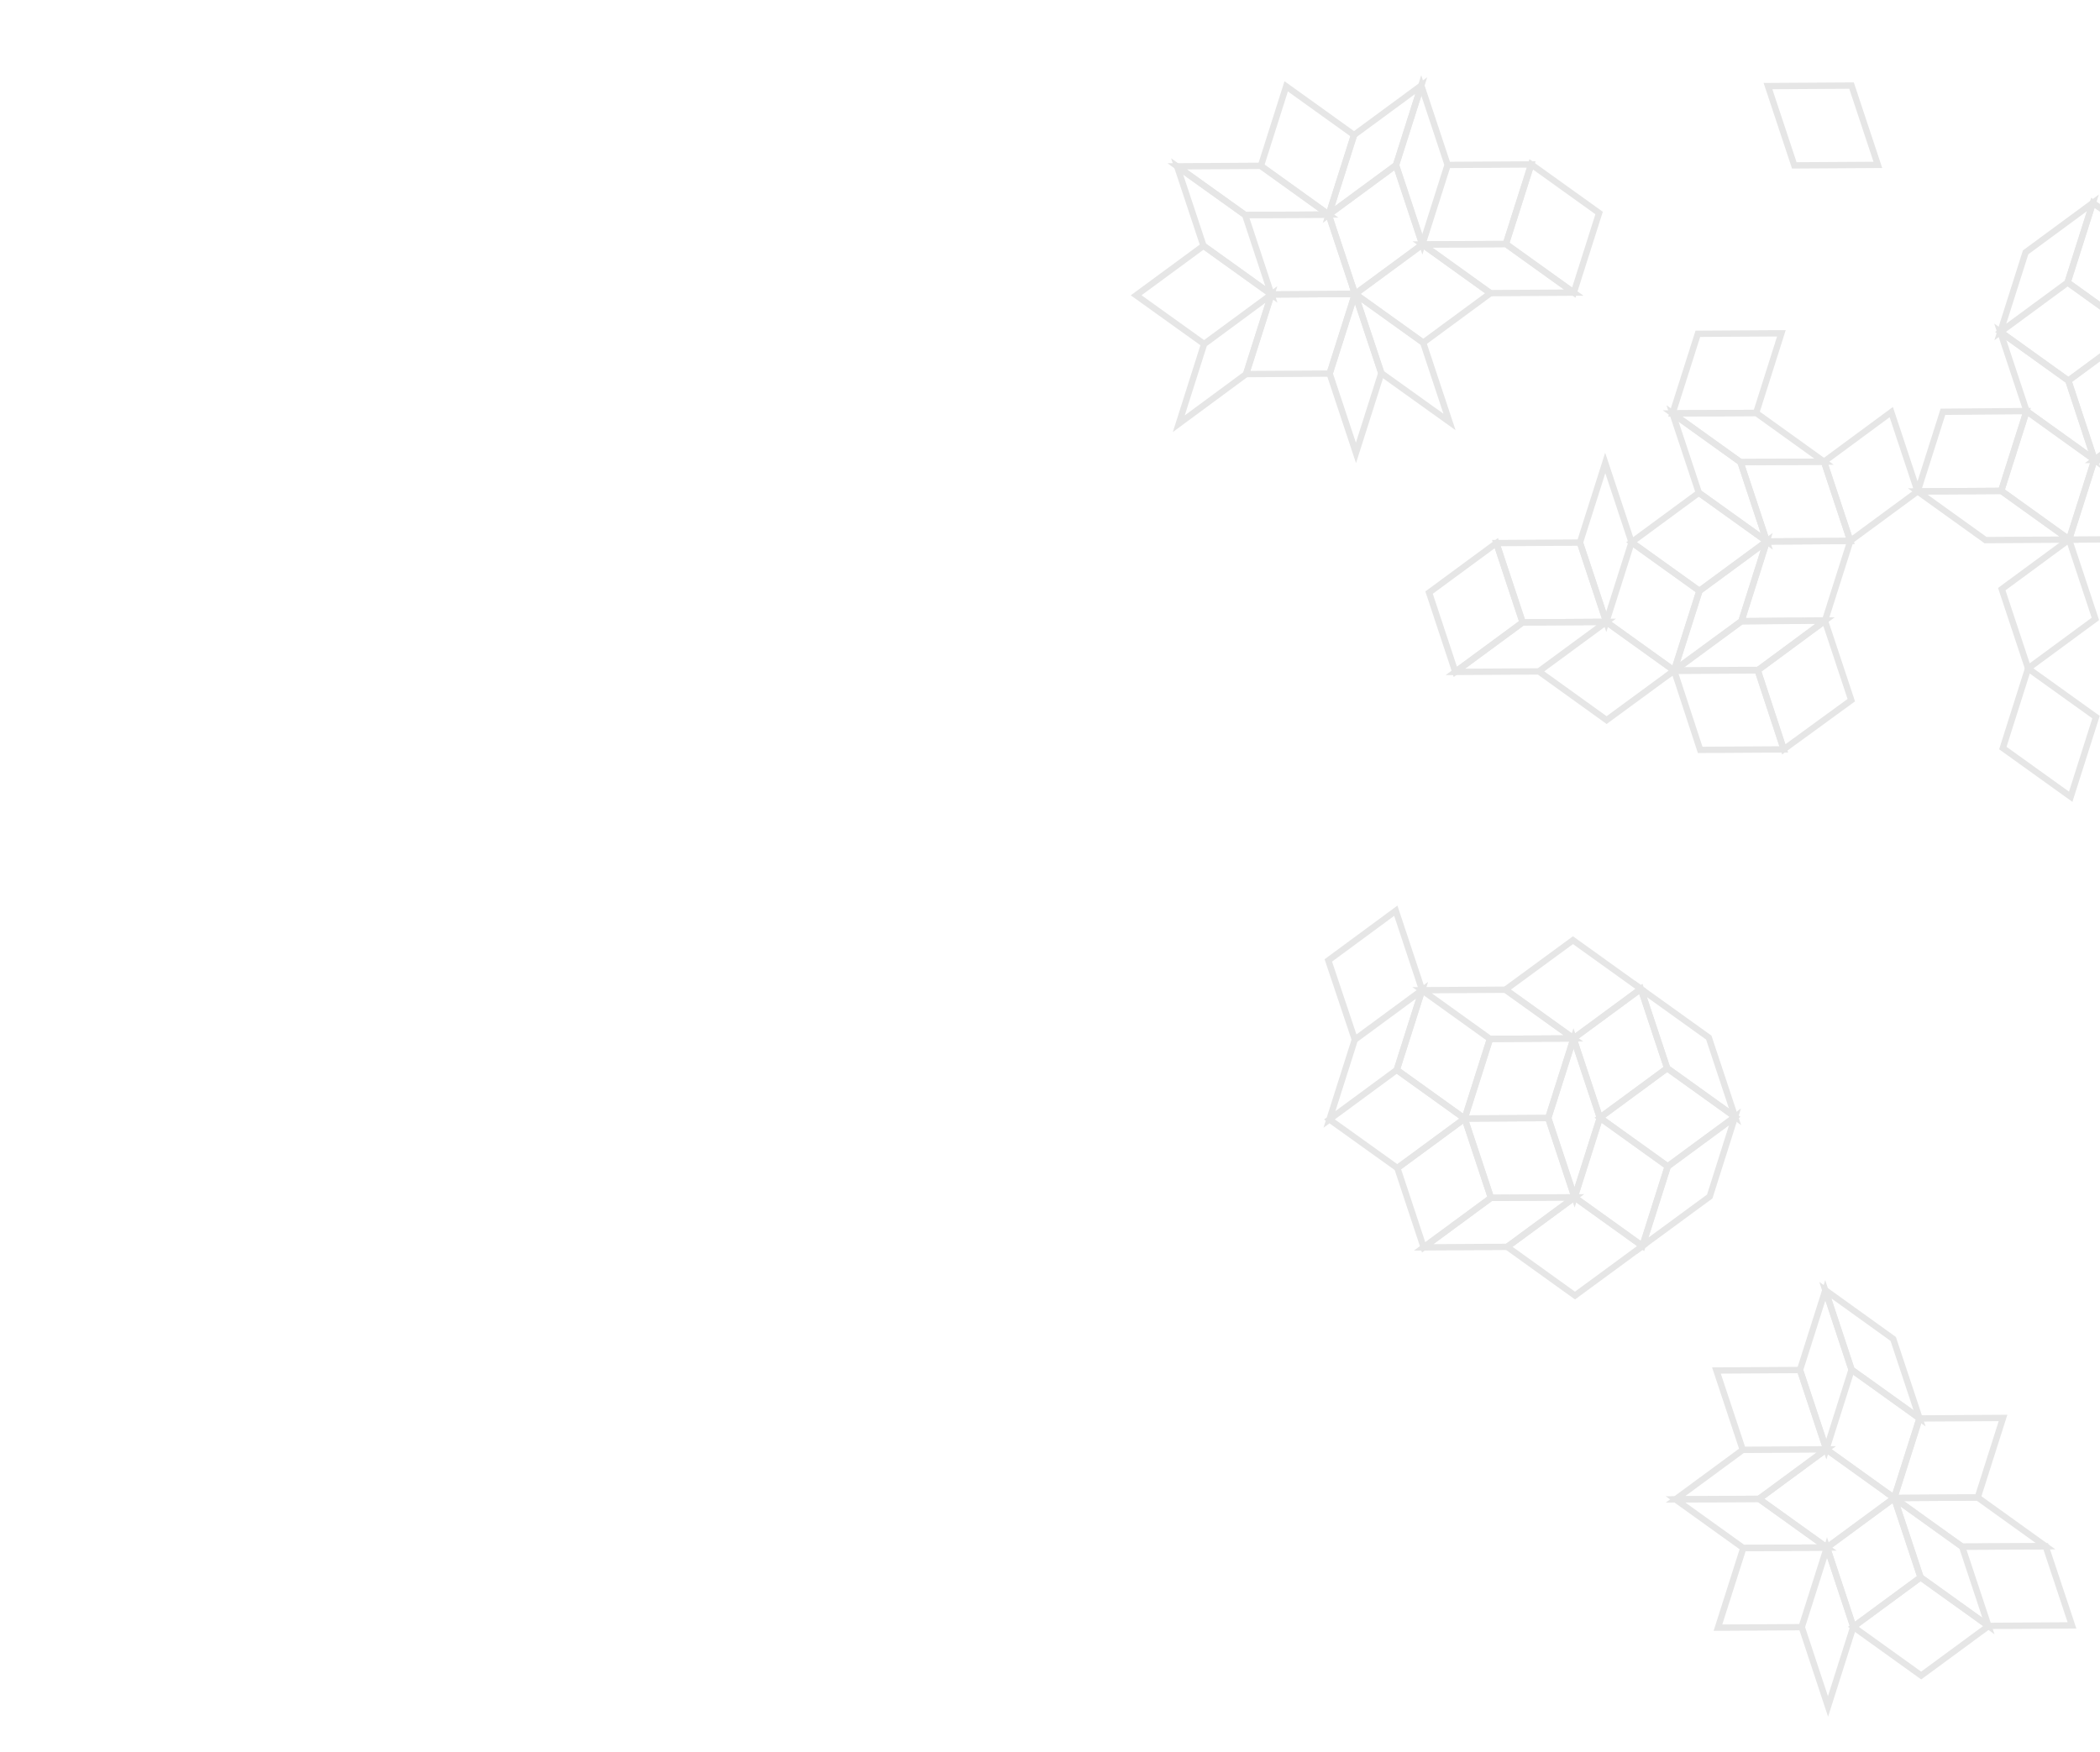 <svg xmlns="http://www.w3.org/2000/svg" viewBox="0 0 332 277"><defs><style>.prefix__cls-1{fill:none;stroke:#e6e6e6}</style></defs><g id="prefix__Layer_4" data-name="Layer 4"><path class="prefix__cls-1" d="M320.39 65l-4.16-12.54L327 60.19l4.16 12.54z"/><path class="prefix__cls-1" d="M337.6 52.36L327 60.19l-10.73-7.7 10.64-7.83zM299 65.16l4.16 12.54-10.64 7.83L288.37 73zM316.38 77.62l-13.21.08 4-12.59 13.22-.11zM320.24 39.9l10.64-7.83-4 12.59-10.64 7.83z"/><path class="prefix__cls-1" d="M337.6 52.36l-10.73-7.7 4-12.59 10.73 7.7zM279.51 13.61l13.21-.08 4.16 12.54-13.21.08zM320.63 105.69l-4.16-12.54 10.64-7.83 4.16 12.54zM320.39 65l10.73 7.7-4 12.59-10.73-7.7z"/><path class="prefix__cls-1" d="M341.76 64.9l-10.64 7.83L327 60.19l10.64-7.83zM303.17 77.7l13.21-.08 10.73 7.7-13.21.08zM197 59.15l4-12.59 13.21-.08-4 12.59z"/><path class="prefix__cls-1" d="M186.36 67l4-12.59L201 46.56l-4 12.59zM190.27 38.86l10.73 7.7-10.64 7.83-10.74-7.7zM214.37 71.61l-4.16-12.54 4-12.59L218.38 59z"/><path class="prefix__cls-1" d="M201 46.56l-10.74-7.7-4.16-12.54L196.85 34zM210.06 33.94l4.16 12.54-13.22.08L196.85 34zM340.33 85.24l-13.22.08 4-12.59 13.21-.08z"/><path class="prefix__cls-1" d="M344.33 72.65l-13.21.08 10.64-7.83 13.24-.08zM196.85 34l-10.74-7.7 13.22-.08 10.73 7.7z"/><path class="prefix__cls-1" d="M214.07 21.35l-4 12.59-10.73-7.7 4-12.59zM277.64 65.29l-13.22.08 4-12.59 13.21-.08z"/><path class="prefix__cls-1" d="M275.16 73.07l-10.74-7.7 13.22-.08L288.37 73z"/><path class="prefix__cls-1" d="M275.16 73.07l13.21-.07 4.16 12.54-13.21.08zM224.86 38.65l13.21-.08 10.74 7.7-13.22.08z"/><path class="prefix__cls-1" d="M252.81 33.68l-4 12.59-10.74-7.7 4-12.59zM293 257.23l-4.16-12.54 10.64-7.83 4.16 12.54z"/><path class="prefix__cls-1" d="M289 269.82l-4.15-12.54 4-12.59 4.15 12.54zM275.61 244.77l13.21-.08-4 12.59-13.22.08zM314.36 257.1l-10.74-7.7-4.16-12.54 10.74 7.7zM323.41 244.49l4.16 12.51-13.21.08-4.16-12.54z"/><path class="prefix__cls-1" d="M293 257.23l10.64-7.83 10.74 7.7-10.65 7.83zM288.82 244.69l-13.21.08-10.73-7.7 13.21-.08z"/><path class="prefix__cls-1" d="M288.73 229.16l10.73 7.7-10.64 7.83-10.73-7.69z"/><path class="prefix__cls-1" d="M278.09 237l-13.21.08 10.64-7.83 13.21-.08zM284.57 216.62l4.16 12.54-13.21.08-4.16-12.54zM225 54.18l-10.73-7.7 10.64-7.83 10.73 7.7z"/><path class="prefix__cls-1" d="M242.08 26l-4 12.59-13.21.08 4-12.59zM218.38 59l-4.16-12.54L225 54.18l4.16 12.54zM220.7 26.11l4-12.59 4.16 12.54-4 12.59z"/><path class="prefix__cls-1" d="M220.7 26.11l4.16 12.54-10.64 7.83-4.16-12.54z"/><path class="prefix__cls-1" d="M210.06 33.94l4-12.59 10.64-7.83-4 12.59zM312.67 236.78l-13.21.08 4-12.58 13.21-.08z"/><path class="prefix__cls-1" d="M310.2 244.56l-10.74-7.7 13.21-.08 10.74 7.71zM292.73 216.57L288.58 204l10.73 7.71 4.16 12.54z"/><path class="prefix__cls-1" d="M292.73 216.57l10.74 7.71-4 12.58-10.73-7.7zM288.73 229.16l-4.16-12.54 4-12.59 4.15 12.54zM282 118.49l-13.21.08-4.12-12.57 13.21-.08zM248.77 164.19l-13.21.08-10.73-7.7 13.21-.08zM220.82 169.16l4-12.59 10.73 7.7-4 12.59z"/><path class="prefix__cls-1" d="M288.52 98.12L277.88 106l-13.21.08 10.64-7.83z"/><path class="prefix__cls-1" d="M279.32 85.61l13.21-.08-4 12.59-13.21.08zM282 118.49L277.88 106l10.64-7.83 4.16 12.54zM224.83 156.57l-4 12.59-10.65 7.84 4-12.59zM220.92 184.69L210.18 177l10.64-7.83 10.74 7.7zM210 151.86l10.67-7.86 4.16 12.54-10.64 7.83zM248.68 148.66l10.73 7.7-10.64 7.83-10.77-7.7zM231.56 176.86l4-12.59 13.21-.08-4 12.59zM320.63 105.69l10.74 7.7-4 12.59-10.73-7.7z"/><path class="prefix__cls-1" d="M252.93 176.73l-4.16-12.54 10.64-7.83 4.16 12.54z"/><path class="prefix__cls-1" d="M248.93 189.32l-4.16-12.54 4-12.59 4.16 12.54zM274.31 176.6l-10.74-7.7-4.16-12.54 10.74 7.7z"/><path class="prefix__cls-1" d="M252.93 176.73l10.64-7.83 10.74 7.7-10.64 7.83zM240.72 98.41l-10.64 7.83-4.15-12.54 10.64-7.83zM268.68 93.44l-4 12.59-10.73-7.7 4-12.59zM257.94 85.74l-4 12.59-4.16-12.54 4-12.59z"/><path class="prefix__cls-1" d="M236.57 85.87l13.21-.08 4.16 12.54-13.22.08zM275.31 98.2l-10.64 7.8 4-12.59 10.64-7.83z"/><path class="prefix__cls-1" d="M268.58 77.91l10.74 7.7-10.64 7.83-10.74-7.7zM243.29 106.16l-13.21.08 10.64-7.83 13.22-.08zM243.29 106.16l10.65-7.83 10.73 7.7-10.67 7.83z"/><path class="prefix__cls-1" d="M279.32 85.61l-10.74-7.7-4.16-12.54 10.74 7.7zM238.28 197.15l-13.21.08 10.64-7.83 13.22-.08z"/><path class="prefix__cls-1" d="M231.56 176.86l4.15 12.54-10.64 7.83-4.15-12.54zM238.28 197.15l10.65-7.83 10.73 7.7-10.66 7.83z"/><path class="prefix__cls-1" d="M244.77 176.78l4.16 12.54-13.22.08-4.15-12.54zM263.67 184.43l-4 12.59-10.73-7.7 4-12.59z"/><path class="prefix__cls-1" d="M270.3 189.19L259.66 197l4-12.59 10.64-7.83z"/></g></svg>